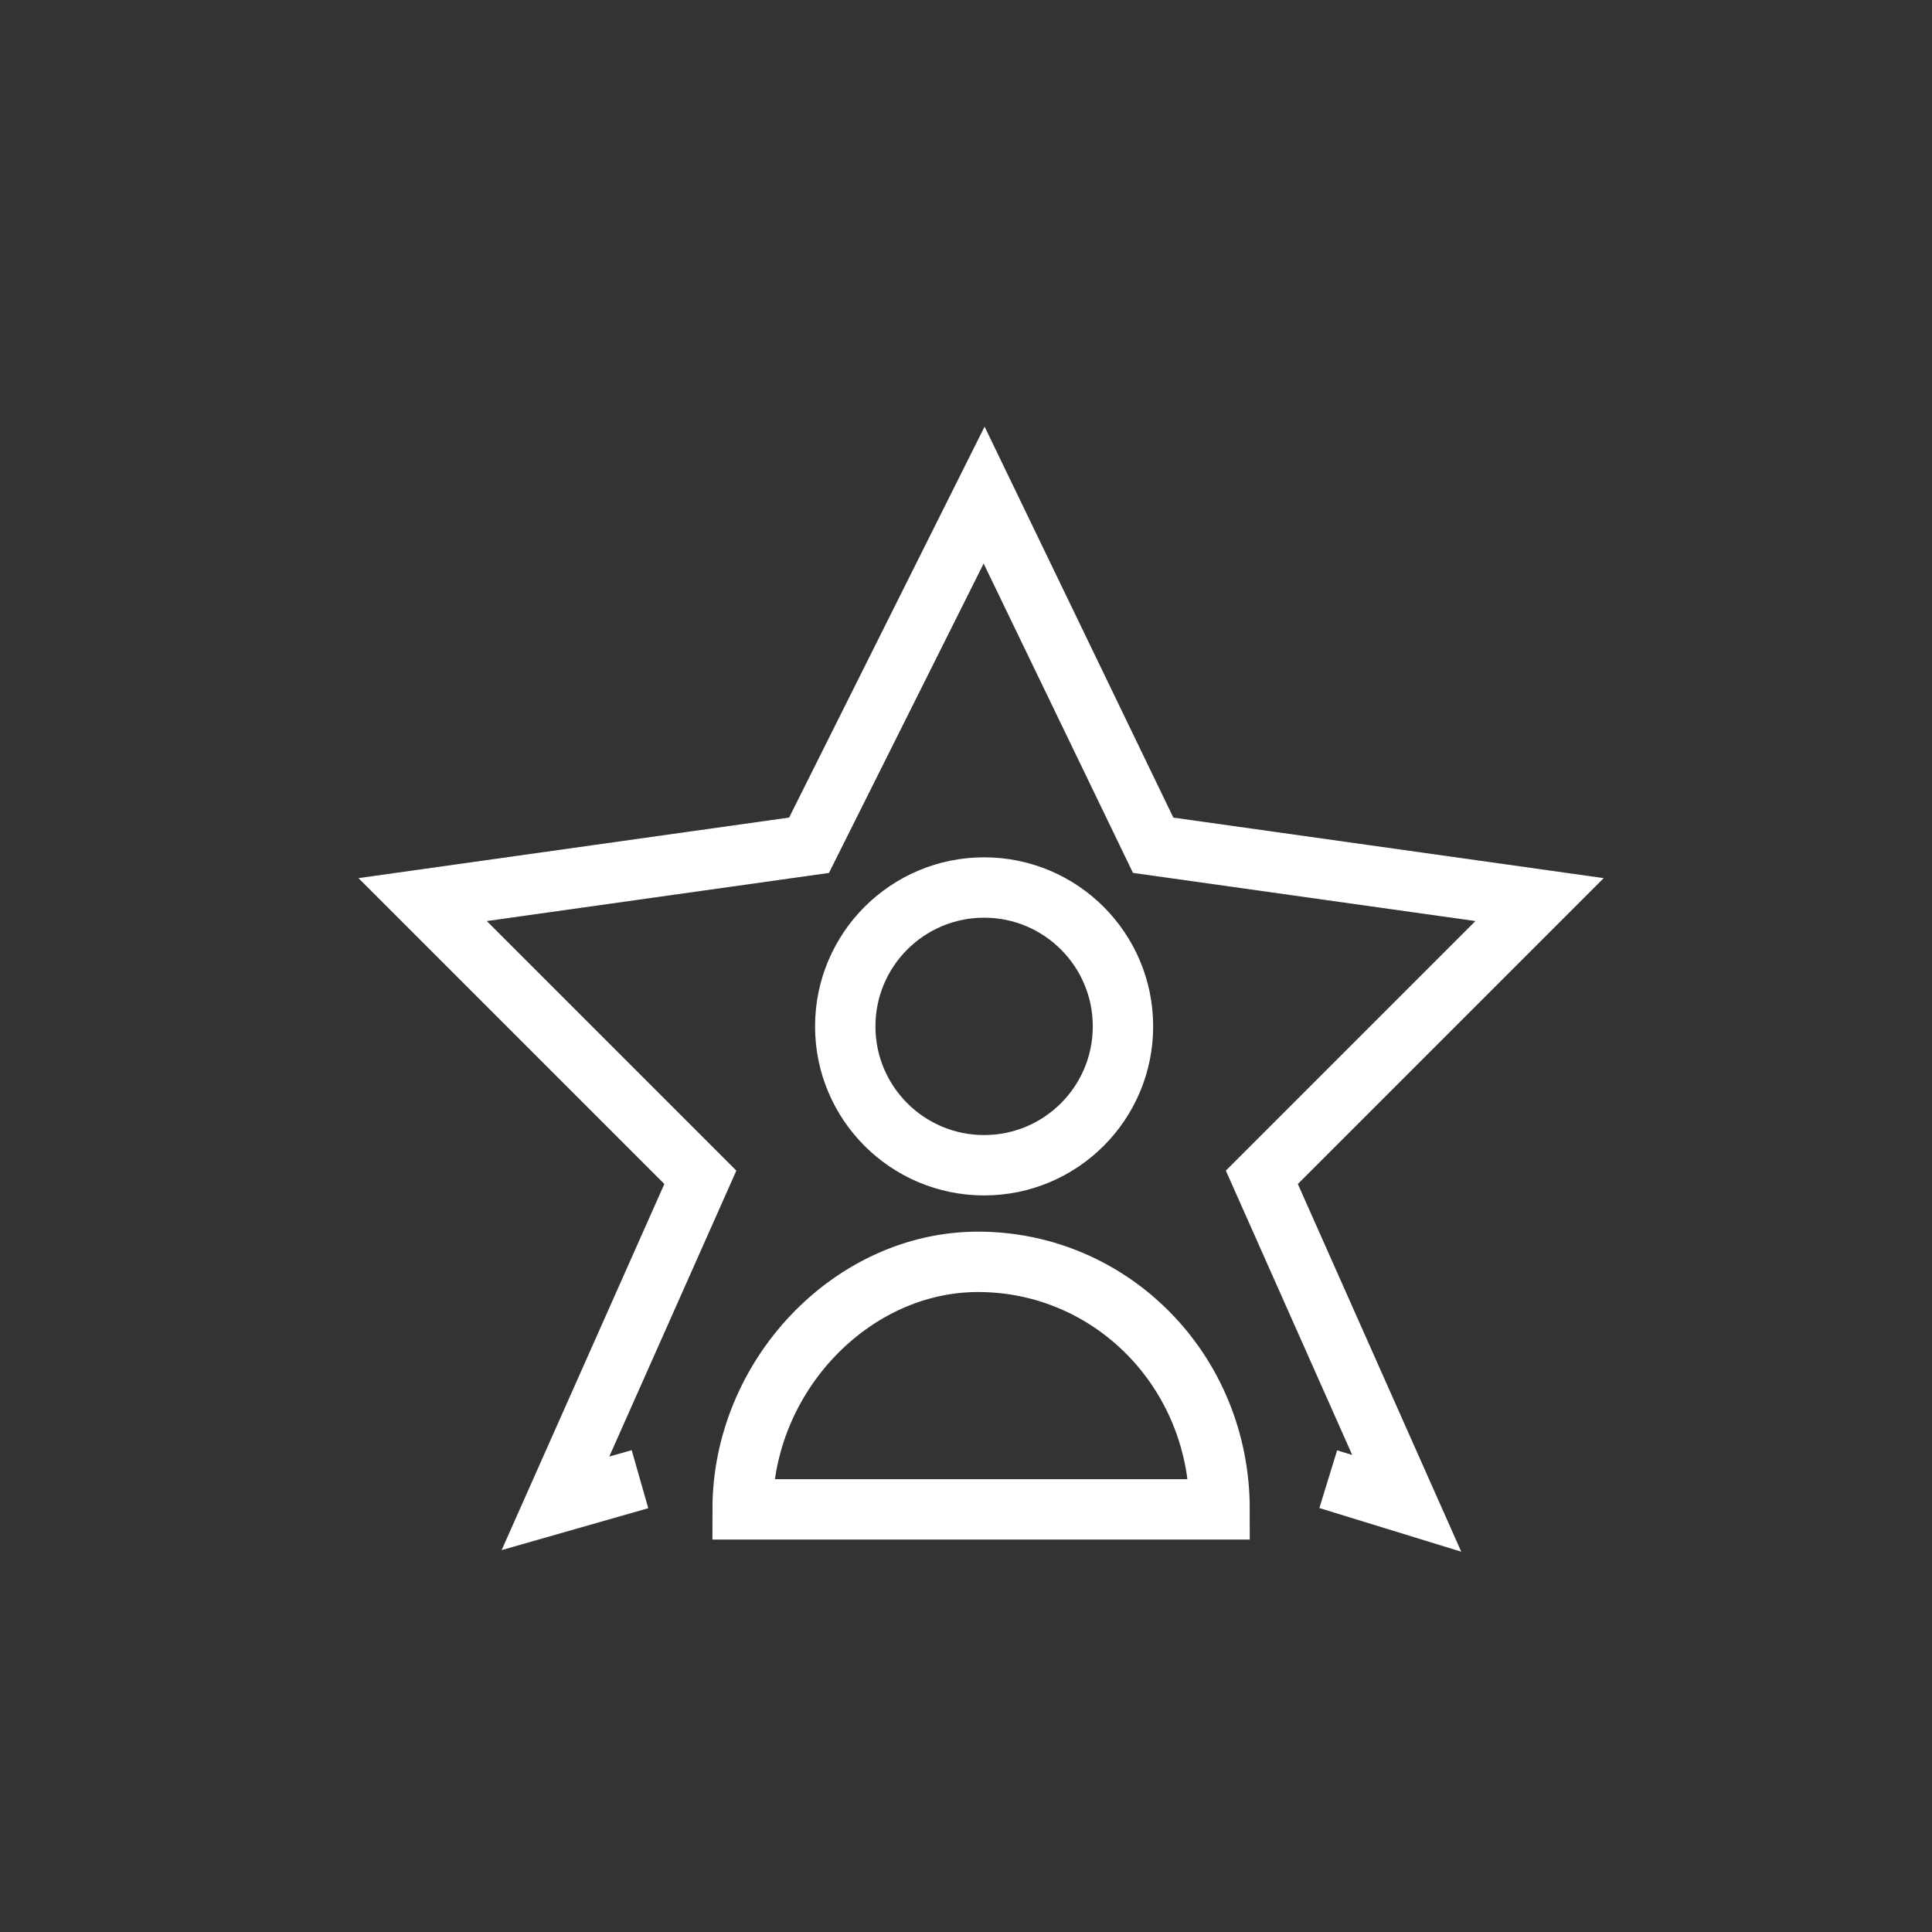 <svg xmlns="http://www.w3.org/2000/svg" viewBox="0 0 32 32" enable-background="new 0 0 32 32"><rect x="0" y="0" width="32" height="32" fill="#333333" stroke="none"/><g fill="none" stroke="#ffffff" stroke-miterlimit="10"><path d="m22 24.5l1.3.4-2.4-5.4 4.6-4.6-6.4-.9-2.8-5.8-2.9 5.8-6.4.9 4.6 4.6-2.4 5.4 1.4-.4"/><path d="m12.3 25c1.4 0 6.4 0 7.9 0 0-2.3-1.8-4.1-4-4.1-2.1 0-3.9 1.9-3.9 4.1z"/><circle cx="16.3" cy="17" r="2.3"/></g></svg>